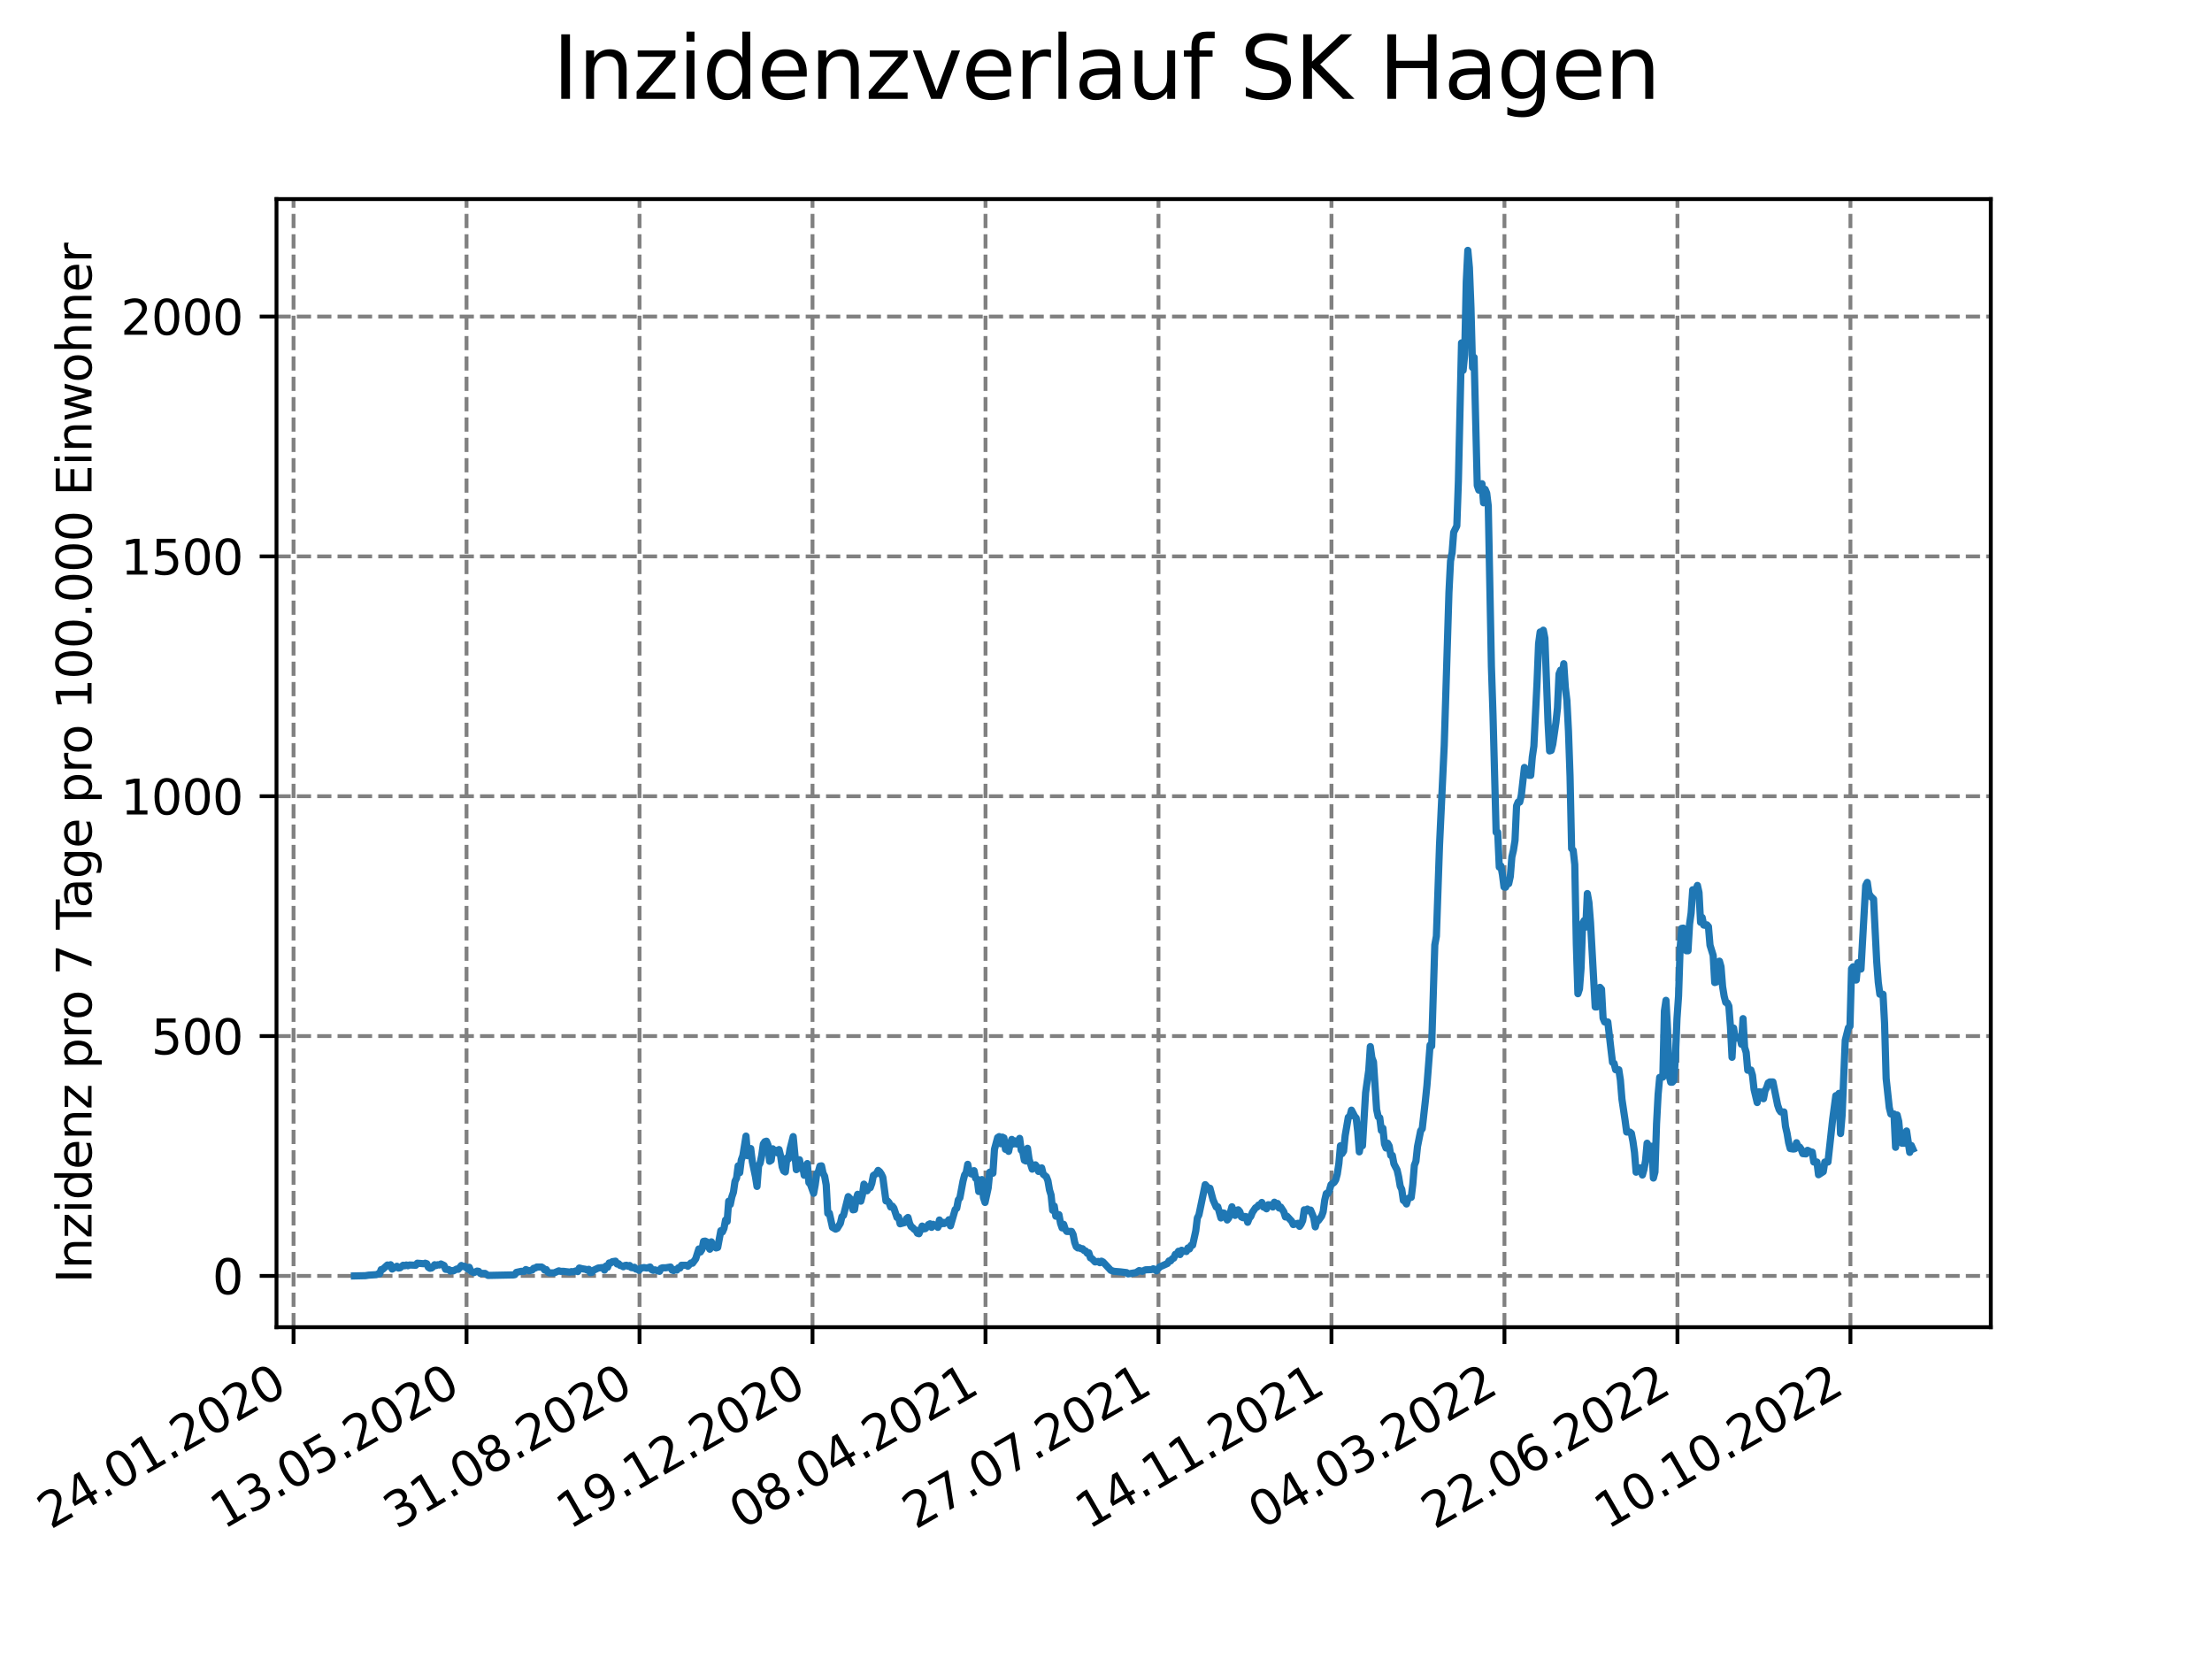 <?xml version="1.0" encoding="utf-8" standalone="no"?>
<!DOCTYPE svg PUBLIC "-//W3C//DTD SVG 1.1//EN"
  "http://www.w3.org/Graphics/SVG/1.1/DTD/svg11.dtd">
<svg xmlns:xlink="http://www.w3.org/1999/xlink" width="460.8pt" height="345.6pt" viewBox="0 0 460.8 345.6" xmlns="http://www.w3.org/2000/svg" version="1.1">
 <defs>
  <style type="text/css">*{stroke-linejoin: round; stroke-linecap: butt}</style>
 </defs>
 <g id="figure_1">
  <g id="patch_1">
   <path d="M 0 345.6 
L 460.8 345.6 
L 460.8 0 
L 0 0 
z
" style="fill: #ffffff"/>
  </g>
  <g id="axes_1">
   <g id="patch_2">
    <path d="M 57.6 276.48 
L 414.72 276.48 
L 414.72 41.472 
L 57.6 41.472 
z
" style="fill: #ffffff"/>
   </g>
   <g id="matplotlib.axis_1">
    <g id="xtick_1">
     <g id="line2d_1">
      <path d="M 61.152 276.48 
L 61.152 41.472 
" clip-path="url(#p3d63999970)" style="fill: none; stroke-dasharray: 2.96,1.28; stroke-dashoffset: 0; stroke: #808080; stroke-width: 0.8"/>
     </g>
     <g id="line2d_2">
      <defs>
       <path id="m6fef1d6a27" d="M 0 0 
L 0 3.5 
" style="stroke: #000000; stroke-width: 0.8"/>
      </defs>
      <g>
       <use xlink:href="#m6fef1d6a27" x="61.152" y="276.48" style="stroke: #000000; stroke-width: 0.8"/>
      </g>
     </g>
     <g id="text_1">
      <!-- 24.01.2020 -->
      <g transform="translate(10.527 318.689) rotate(-30) scale(0.1 -0.1)">
       <defs>
        <path id="DejaVuSans-32" d="M 1228 531 
L 3431 531 
L 3431 0 
L 469 0 
L 469 531 
Q 828 903 1448 1529 
Q 2069 2156 2228 2338 
Q 2531 2678 2651 2914 
Q 2772 3150 2772 3378 
Q 2772 3750 2511 3984 
Q 2250 4219 1831 4219 
Q 1534 4219 1204 4116 
Q 875 4013 500 3803 
L 500 4441 
Q 881 4594 1212 4672 
Q 1544 4750 1819 4750 
Q 2544 4750 2975 4387 
Q 3406 4025 3406 3419 
Q 3406 3131 3298 2873 
Q 3191 2616 2906 2266 
Q 2828 2175 2409 1742 
Q 1991 1309 1228 531 
z
" transform="scale(0.016)"/>
        <path id="DejaVuSans-34" d="M 2419 4116 
L 825 1625 
L 2419 1625 
L 2419 4116 
z
M 2253 4666 
L 3047 4666 
L 3047 1625 
L 3713 1625 
L 3713 1100 
L 3047 1100 
L 3047 0 
L 2419 0 
L 2419 1100 
L 313 1100 
L 313 1709 
L 2253 4666 
z
" transform="scale(0.016)"/>
        <path id="DejaVuSans-2e" d="M 684 794 
L 1344 794 
L 1344 0 
L 684 0 
L 684 794 
z
" transform="scale(0.016)"/>
        <path id="DejaVuSans-30" d="M 2034 4250 
Q 1547 4250 1301 3770 
Q 1056 3291 1056 2328 
Q 1056 1369 1301 889 
Q 1547 409 2034 409 
Q 2525 409 2770 889 
Q 3016 1369 3016 2328 
Q 3016 3291 2770 3770 
Q 2525 4250 2034 4250 
z
M 2034 4750 
Q 2819 4750 3233 4129 
Q 3647 3509 3647 2328 
Q 3647 1150 3233 529 
Q 2819 -91 2034 -91 
Q 1250 -91 836 529 
Q 422 1150 422 2328 
Q 422 3509 836 4129 
Q 1250 4750 2034 4750 
z
" transform="scale(0.016)"/>
        <path id="DejaVuSans-31" d="M 794 531 
L 1825 531 
L 1825 4091 
L 703 3866 
L 703 4441 
L 1819 4666 
L 2450 4666 
L 2450 531 
L 3481 531 
L 3481 0 
L 794 0 
L 794 531 
z
" transform="scale(0.016)"/>
       </defs>
       <use xlink:href="#DejaVuSans-32"/>
       <use xlink:href="#DejaVuSans-34" x="63.623"/>
       <use xlink:href="#DejaVuSans-2e" x="127.246"/>
       <use xlink:href="#DejaVuSans-30" x="159.033"/>
       <use xlink:href="#DejaVuSans-31" x="222.656"/>
       <use xlink:href="#DejaVuSans-2e" x="286.279"/>
       <use xlink:href="#DejaVuSans-32" x="318.066"/>
       <use xlink:href="#DejaVuSans-30" x="381.689"/>
       <use xlink:href="#DejaVuSans-32" x="445.312"/>
       <use xlink:href="#DejaVuSans-30" x="508.936"/>
      </g>
     </g>
    </g>
    <g id="xtick_2">
     <g id="line2d_3">
      <path d="M 97.188 276.48 
L 97.188 41.472 
" clip-path="url(#p3d63999970)" style="fill: none; stroke-dasharray: 2.96,1.28; stroke-dashoffset: 0; stroke: #808080; stroke-width: 0.8"/>
     </g>
     <g id="line2d_4">
      <g>
       <use xlink:href="#m6fef1d6a27" x="97.188" y="276.48" style="stroke: #000000; stroke-width: 0.8"/>
      </g>
     </g>
     <g id="text_2">
      <!-- 13.05.2020 -->
      <g transform="translate(46.563 318.689) rotate(-30) scale(0.1 -0.1)">
       <defs>
        <path id="DejaVuSans-33" d="M 2597 2516 
Q 3050 2419 3304 2112 
Q 3559 1806 3559 1356 
Q 3559 666 3084 287 
Q 2609 -91 1734 -91 
Q 1441 -91 1130 -33 
Q 819 25 488 141 
L 488 750 
Q 750 597 1062 519 
Q 1375 441 1716 441 
Q 2309 441 2620 675 
Q 2931 909 2931 1356 
Q 2931 1769 2642 2001 
Q 2353 2234 1838 2234 
L 1294 2234 
L 1294 2753 
L 1863 2753 
Q 2328 2753 2575 2939 
Q 2822 3125 2822 3475 
Q 2822 3834 2567 4026 
Q 2313 4219 1838 4219 
Q 1578 4219 1281 4162 
Q 984 4106 628 3988 
L 628 4550 
Q 988 4650 1302 4700 
Q 1616 4750 1894 4750 
Q 2613 4750 3031 4423 
Q 3450 4097 3450 3541 
Q 3450 3153 3228 2886 
Q 3006 2619 2597 2516 
z
" transform="scale(0.016)"/>
        <path id="DejaVuSans-35" d="M 691 4666 
L 3169 4666 
L 3169 4134 
L 1269 4134 
L 1269 2991 
Q 1406 3038 1543 3061 
Q 1681 3084 1819 3084 
Q 2600 3084 3056 2656 
Q 3513 2228 3513 1497 
Q 3513 744 3044 326 
Q 2575 -91 1722 -91 
Q 1428 -91 1123 -41 
Q 819 9 494 109 
L 494 744 
Q 775 591 1075 516 
Q 1375 441 1709 441 
Q 2250 441 2565 725 
Q 2881 1009 2881 1497 
Q 2881 1984 2565 2268 
Q 2250 2553 1709 2553 
Q 1456 2553 1204 2497 
Q 953 2441 691 2322 
L 691 4666 
z
" transform="scale(0.016)"/>
       </defs>
       <use xlink:href="#DejaVuSans-31"/>
       <use xlink:href="#DejaVuSans-33" x="63.623"/>
       <use xlink:href="#DejaVuSans-2e" x="127.246"/>
       <use xlink:href="#DejaVuSans-30" x="159.033"/>
       <use xlink:href="#DejaVuSans-35" x="222.656"/>
       <use xlink:href="#DejaVuSans-2e" x="286.279"/>
       <use xlink:href="#DejaVuSans-32" x="318.066"/>
       <use xlink:href="#DejaVuSans-30" x="381.689"/>
       <use xlink:href="#DejaVuSans-32" x="445.312"/>
       <use xlink:href="#DejaVuSans-30" x="508.936"/>
      </g>
     </g>
    </g>
    <g id="xtick_3">
     <g id="line2d_5">
      <path d="M 133.224 276.48 
L 133.224 41.472 
" clip-path="url(#p3d63999970)" style="fill: none; stroke-dasharray: 2.96,1.28; stroke-dashoffset: 0; stroke: #808080; stroke-width: 0.8"/>
     </g>
     <g id="line2d_6">
      <g>
       <use xlink:href="#m6fef1d6a27" x="133.224" y="276.48" style="stroke: #000000; stroke-width: 0.8"/>
      </g>
     </g>
     <g id="text_3">
      <!-- 31.08.2020 -->
      <g transform="translate(82.599 318.689) rotate(-30) scale(0.1 -0.1)">
       <defs>
        <path id="DejaVuSans-38" d="M 2034 2216 
Q 1584 2216 1326 1975 
Q 1069 1734 1069 1313 
Q 1069 891 1326 650 
Q 1584 409 2034 409 
Q 2484 409 2743 651 
Q 3003 894 3003 1313 
Q 3003 1734 2745 1975 
Q 2488 2216 2034 2216 
z
M 1403 2484 
Q 997 2584 770 2862 
Q 544 3141 544 3541 
Q 544 4100 942 4425 
Q 1341 4750 2034 4750 
Q 2731 4750 3128 4425 
Q 3525 4100 3525 3541 
Q 3525 3141 3298 2862 
Q 3072 2584 2669 2484 
Q 3125 2378 3379 2068 
Q 3634 1759 3634 1313 
Q 3634 634 3220 271 
Q 2806 -91 2034 -91 
Q 1263 -91 848 271 
Q 434 634 434 1313 
Q 434 1759 690 2068 
Q 947 2378 1403 2484 
z
M 1172 3481 
Q 1172 3119 1398 2916 
Q 1625 2713 2034 2713 
Q 2441 2713 2670 2916 
Q 2900 3119 2900 3481 
Q 2900 3844 2670 4047 
Q 2441 4250 2034 4250 
Q 1625 4250 1398 4047 
Q 1172 3844 1172 3481 
z
" transform="scale(0.016)"/>
       </defs>
       <use xlink:href="#DejaVuSans-33"/>
       <use xlink:href="#DejaVuSans-31" x="63.623"/>
       <use xlink:href="#DejaVuSans-2e" x="127.246"/>
       <use xlink:href="#DejaVuSans-30" x="159.033"/>
       <use xlink:href="#DejaVuSans-38" x="222.656"/>
       <use xlink:href="#DejaVuSans-2e" x="286.279"/>
       <use xlink:href="#DejaVuSans-32" x="318.066"/>
       <use xlink:href="#DejaVuSans-30" x="381.689"/>
       <use xlink:href="#DejaVuSans-32" x="445.312"/>
       <use xlink:href="#DejaVuSans-30" x="508.936"/>
      </g>
     </g>
    </g>
    <g id="xtick_4">
     <g id="line2d_7">
      <path d="M 169.261 276.48 
L 169.261 41.472 
" clip-path="url(#p3d63999970)" style="fill: none; stroke-dasharray: 2.96,1.28; stroke-dashoffset: 0; stroke: #808080; stroke-width: 0.8"/>
     </g>
     <g id="line2d_8">
      <g>
       <use xlink:href="#m6fef1d6a27" x="169.261" y="276.48" style="stroke: #000000; stroke-width: 0.8"/>
      </g>
     </g>
     <g id="text_4">
      <!-- 19.12.2020 -->
      <g transform="translate(118.636 318.689) rotate(-30) scale(0.1 -0.1)">
       <defs>
        <path id="DejaVuSans-39" d="M 703 97 
L 703 672 
Q 941 559 1184 500 
Q 1428 441 1663 441 
Q 2288 441 2617 861 
Q 2947 1281 2994 2138 
Q 2813 1869 2534 1725 
Q 2256 1581 1919 1581 
Q 1219 1581 811 2004 
Q 403 2428 403 3163 
Q 403 3881 828 4315 
Q 1253 4750 1959 4750 
Q 2769 4750 3195 4129 
Q 3622 3509 3622 2328 
Q 3622 1225 3098 567 
Q 2575 -91 1691 -91 
Q 1453 -91 1209 -44 
Q 966 3 703 97 
z
M 1959 2075 
Q 2384 2075 2632 2365 
Q 2881 2656 2881 3163 
Q 2881 3666 2632 3958 
Q 2384 4250 1959 4250 
Q 1534 4250 1286 3958 
Q 1038 3666 1038 3163 
Q 1038 2656 1286 2365 
Q 1534 2075 1959 2075 
z
" transform="scale(0.016)"/>
       </defs>
       <use xlink:href="#DejaVuSans-31"/>
       <use xlink:href="#DejaVuSans-39" x="63.623"/>
       <use xlink:href="#DejaVuSans-2e" x="127.246"/>
       <use xlink:href="#DejaVuSans-31" x="159.033"/>
       <use xlink:href="#DejaVuSans-32" x="222.656"/>
       <use xlink:href="#DejaVuSans-2e" x="286.279"/>
       <use xlink:href="#DejaVuSans-32" x="318.066"/>
       <use xlink:href="#DejaVuSans-30" x="381.689"/>
       <use xlink:href="#DejaVuSans-32" x="445.312"/>
       <use xlink:href="#DejaVuSans-30" x="508.936"/>
      </g>
     </g>
    </g>
    <g id="xtick_5">
     <g id="line2d_9">
      <path d="M 205.297 276.48 
L 205.297 41.472 
" clip-path="url(#p3d63999970)" style="fill: none; stroke-dasharray: 2.96,1.28; stroke-dashoffset: 0; stroke: #808080; stroke-width: 0.8"/>
     </g>
     <g id="line2d_10">
      <g>
       <use xlink:href="#m6fef1d6a27" x="205.297" y="276.48" style="stroke: #000000; stroke-width: 0.8"/>
      </g>
     </g>
     <g id="text_5">
      <!-- 08.04.2021 -->
      <g transform="translate(154.672 318.689) rotate(-30) scale(0.1 -0.1)">
       <use xlink:href="#DejaVuSans-30"/>
       <use xlink:href="#DejaVuSans-38" x="63.623"/>
       <use xlink:href="#DejaVuSans-2e" x="127.246"/>
       <use xlink:href="#DejaVuSans-30" x="159.033"/>
       <use xlink:href="#DejaVuSans-34" x="222.656"/>
       <use xlink:href="#DejaVuSans-2e" x="286.279"/>
       <use xlink:href="#DejaVuSans-32" x="318.066"/>
       <use xlink:href="#DejaVuSans-30" x="381.689"/>
       <use xlink:href="#DejaVuSans-32" x="445.312"/>
       <use xlink:href="#DejaVuSans-31" x="508.936"/>
      </g>
     </g>
    </g>
    <g id="xtick_6">
     <g id="line2d_11">
      <path d="M 241.333 276.48 
L 241.333 41.472 
" clip-path="url(#p3d63999970)" style="fill: none; stroke-dasharray: 2.96,1.28; stroke-dashoffset: 0; stroke: #808080; stroke-width: 0.8"/>
     </g>
     <g id="line2d_12">
      <g>
       <use xlink:href="#m6fef1d6a27" x="241.333" y="276.48" style="stroke: #000000; stroke-width: 0.8"/>
      </g>
     </g>
     <g id="text_6">
      <!-- 27.07.2021 -->
      <g transform="translate(190.708 318.689) rotate(-30) scale(0.1 -0.1)">
       <defs>
        <path id="DejaVuSans-37" d="M 525 4666 
L 3525 4666 
L 3525 4397 
L 1831 0 
L 1172 0 
L 2766 4134 
L 525 4134 
L 525 4666 
z
" transform="scale(0.016)"/>
       </defs>
       <use xlink:href="#DejaVuSans-32"/>
       <use xlink:href="#DejaVuSans-37" x="63.623"/>
       <use xlink:href="#DejaVuSans-2e" x="127.246"/>
       <use xlink:href="#DejaVuSans-30" x="159.033"/>
       <use xlink:href="#DejaVuSans-37" x="222.656"/>
       <use xlink:href="#DejaVuSans-2e" x="286.279"/>
       <use xlink:href="#DejaVuSans-32" x="318.066"/>
       <use xlink:href="#DejaVuSans-30" x="381.689"/>
       <use xlink:href="#DejaVuSans-32" x="445.312"/>
       <use xlink:href="#DejaVuSans-31" x="508.936"/>
      </g>
     </g>
    </g>
    <g id="xtick_7">
     <g id="line2d_13">
      <path d="M 277.37 276.48 
L 277.37 41.472 
" clip-path="url(#p3d63999970)" style="fill: none; stroke-dasharray: 2.96,1.28; stroke-dashoffset: 0; stroke: #808080; stroke-width: 0.8"/>
     </g>
     <g id="line2d_14">
      <g>
       <use xlink:href="#m6fef1d6a27" x="277.37" y="276.48" style="stroke: #000000; stroke-width: 0.8"/>
      </g>
     </g>
     <g id="text_7">
      <!-- 14.11.2021 -->
      <g transform="translate(226.745 318.689) rotate(-30) scale(0.1 -0.1)">
       <use xlink:href="#DejaVuSans-31"/>
       <use xlink:href="#DejaVuSans-34" x="63.623"/>
       <use xlink:href="#DejaVuSans-2e" x="127.246"/>
       <use xlink:href="#DejaVuSans-31" x="159.033"/>
       <use xlink:href="#DejaVuSans-31" x="222.656"/>
       <use xlink:href="#DejaVuSans-2e" x="286.279"/>
       <use xlink:href="#DejaVuSans-32" x="318.066"/>
       <use xlink:href="#DejaVuSans-30" x="381.689"/>
       <use xlink:href="#DejaVuSans-32" x="445.312"/>
       <use xlink:href="#DejaVuSans-31" x="508.936"/>
      </g>
     </g>
    </g>
    <g id="xtick_8">
     <g id="line2d_15">
      <path d="M 313.406 276.48 
L 313.406 41.472 
" clip-path="url(#p3d63999970)" style="fill: none; stroke-dasharray: 2.96,1.28; stroke-dashoffset: 0; stroke: #808080; stroke-width: 0.8"/>
     </g>
     <g id="line2d_16">
      <g>
       <use xlink:href="#m6fef1d6a27" x="313.406" y="276.48" style="stroke: #000000; stroke-width: 0.8"/>
      </g>
     </g>
     <g id="text_8">
      <!-- 04.03.2022 -->
      <g transform="translate(262.781 318.689) rotate(-30) scale(0.1 -0.1)">
       <use xlink:href="#DejaVuSans-30"/>
       <use xlink:href="#DejaVuSans-34" x="63.623"/>
       <use xlink:href="#DejaVuSans-2e" x="127.246"/>
       <use xlink:href="#DejaVuSans-30" x="159.033"/>
       <use xlink:href="#DejaVuSans-33" x="222.656"/>
       <use xlink:href="#DejaVuSans-2e" x="286.279"/>
       <use xlink:href="#DejaVuSans-32" x="318.066"/>
       <use xlink:href="#DejaVuSans-30" x="381.689"/>
       <use xlink:href="#DejaVuSans-32" x="445.312"/>
       <use xlink:href="#DejaVuSans-32" x="508.936"/>
      </g>
     </g>
    </g>
    <g id="xtick_9">
     <g id="line2d_17">
      <path d="M 349.442 276.48 
L 349.442 41.472 
" clip-path="url(#p3d63999970)" style="fill: none; stroke-dasharray: 2.96,1.28; stroke-dashoffset: 0; stroke: #808080; stroke-width: 0.8"/>
     </g>
     <g id="line2d_18">
      <g>
       <use xlink:href="#m6fef1d6a27" x="349.442" y="276.48" style="stroke: #000000; stroke-width: 0.8"/>
      </g>
     </g>
     <g id="text_9">
      <!-- 22.06.2022 -->
      <g transform="translate(298.817 318.689) rotate(-30) scale(0.1 -0.1)">
       <defs>
        <path id="DejaVuSans-36" d="M 2113 2584 
Q 1688 2584 1439 2293 
Q 1191 2003 1191 1497 
Q 1191 994 1439 701 
Q 1688 409 2113 409 
Q 2538 409 2786 701 
Q 3034 994 3034 1497 
Q 3034 2003 2786 2293 
Q 2538 2584 2113 2584 
z
M 3366 4563 
L 3366 3988 
Q 3128 4100 2886 4159 
Q 2644 4219 2406 4219 
Q 1781 4219 1451 3797 
Q 1122 3375 1075 2522 
Q 1259 2794 1537 2939 
Q 1816 3084 2150 3084 
Q 2853 3084 3261 2657 
Q 3669 2231 3669 1497 
Q 3669 778 3244 343 
Q 2819 -91 2113 -91 
Q 1303 -91 875 529 
Q 447 1150 447 2328 
Q 447 3434 972 4092 
Q 1497 4750 2381 4750 
Q 2619 4750 2861 4703 
Q 3103 4656 3366 4563 
z
" transform="scale(0.016)"/>
       </defs>
       <use xlink:href="#DejaVuSans-32"/>
       <use xlink:href="#DejaVuSans-32" x="63.623"/>
       <use xlink:href="#DejaVuSans-2e" x="127.246"/>
       <use xlink:href="#DejaVuSans-30" x="159.033"/>
       <use xlink:href="#DejaVuSans-36" x="222.656"/>
       <use xlink:href="#DejaVuSans-2e" x="286.279"/>
       <use xlink:href="#DejaVuSans-32" x="318.066"/>
       <use xlink:href="#DejaVuSans-30" x="381.689"/>
       <use xlink:href="#DejaVuSans-32" x="445.312"/>
       <use xlink:href="#DejaVuSans-32" x="508.936"/>
      </g>
     </g>
    </g>
    <g id="xtick_10">
     <g id="line2d_19">
      <path d="M 385.479 276.48 
L 385.479 41.472 
" clip-path="url(#p3d63999970)" style="fill: none; stroke-dasharray: 2.96,1.28; stroke-dashoffset: 0; stroke: #808080; stroke-width: 0.8"/>
     </g>
     <g id="line2d_20">
      <g>
       <use xlink:href="#m6fef1d6a27" x="385.479" y="276.48" style="stroke: #000000; stroke-width: 0.8"/>
      </g>
     </g>
     <g id="text_10">
      <!-- 10.10.2022 -->
      <g transform="translate(334.853 318.689) rotate(-30) scale(0.1 -0.1)">
       <use xlink:href="#DejaVuSans-31"/>
       <use xlink:href="#DejaVuSans-30" x="63.623"/>
       <use xlink:href="#DejaVuSans-2e" x="127.246"/>
       <use xlink:href="#DejaVuSans-31" x="159.033"/>
       <use xlink:href="#DejaVuSans-30" x="222.656"/>
       <use xlink:href="#DejaVuSans-2e" x="286.279"/>
       <use xlink:href="#DejaVuSans-32" x="318.066"/>
       <use xlink:href="#DejaVuSans-30" x="381.689"/>
       <use xlink:href="#DejaVuSans-32" x="445.312"/>
       <use xlink:href="#DejaVuSans-32" x="508.936"/>
      </g>
     </g>
    </g>
   </g>
   <g id="matplotlib.axis_2">
    <g id="ytick_1">
     <g id="line2d_21">
      <path d="M 57.6 265.798 
L 414.72 265.798 
" clip-path="url(#p3d63999970)" style="fill: none; stroke-dasharray: 2.96,1.28; stroke-dashoffset: 0; stroke: #808080; stroke-width: 0.8"/>
     </g>
     <g id="line2d_22">
      <defs>
       <path id="m4c33a0077d" d="M 0 0 
L -3.5 0 
" style="stroke: #000000; stroke-width: 0.8"/>
      </defs>
      <g>
       <use xlink:href="#m4c33a0077d" x="57.6" y="265.798" style="stroke: #000000; stroke-width: 0.8"/>
      </g>
     </g>
     <g id="text_11">
      <!-- 0 -->
      <g transform="translate(44.237 269.597) scale(0.1 -0.1)">
       <use xlink:href="#DejaVuSans-30"/>
      </g>
     </g>
    </g>
    <g id="ytick_2">
     <g id="line2d_23">
      <path d="M 57.6 215.833 
L 414.72 215.833 
" clip-path="url(#p3d63999970)" style="fill: none; stroke-dasharray: 2.96,1.28; stroke-dashoffset: 0; stroke: #808080; stroke-width: 0.8"/>
     </g>
     <g id="line2d_24">
      <g>
       <use xlink:href="#m4c33a0077d" x="57.6" y="215.833" style="stroke: #000000; stroke-width: 0.8"/>
      </g>
     </g>
     <g id="text_12">
      <!-- 500 -->
      <g transform="translate(31.512 219.632) scale(0.1 -0.1)">
       <use xlink:href="#DejaVuSans-35"/>
       <use xlink:href="#DejaVuSans-30" x="63.623"/>
       <use xlink:href="#DejaVuSans-30" x="127.246"/>
      </g>
     </g>
    </g>
    <g id="ytick_3">
     <g id="line2d_25">
      <path d="M 57.6 165.868 
L 414.72 165.868 
" clip-path="url(#p3d63999970)" style="fill: none; stroke-dasharray: 2.96,1.28; stroke-dashoffset: 0; stroke: #808080; stroke-width: 0.8"/>
     </g>
     <g id="line2d_26">
      <g>
       <use xlink:href="#m4c33a0077d" x="57.6" y="165.868" style="stroke: #000000; stroke-width: 0.8"/>
      </g>
     </g>
     <g id="text_13">
      <!-- 1000 -->
      <g transform="translate(25.15 169.668) scale(0.1 -0.1)">
       <use xlink:href="#DejaVuSans-31"/>
       <use xlink:href="#DejaVuSans-30" x="63.623"/>
       <use xlink:href="#DejaVuSans-30" x="127.246"/>
       <use xlink:href="#DejaVuSans-30" x="190.869"/>
      </g>
     </g>
    </g>
    <g id="ytick_4">
     <g id="line2d_27">
      <path d="M 57.6 115.904 
L 414.72 115.904 
" clip-path="url(#p3d63999970)" style="fill: none; stroke-dasharray: 2.96,1.28; stroke-dashoffset: 0; stroke: #808080; stroke-width: 0.8"/>
     </g>
     <g id="line2d_28">
      <g>
       <use xlink:href="#m4c33a0077d" x="57.6" y="115.904" style="stroke: #000000; stroke-width: 0.8"/>
      </g>
     </g>
     <g id="text_14">
      <!-- 1500 -->
      <g transform="translate(25.15 119.703) scale(0.1 -0.1)">
       <use xlink:href="#DejaVuSans-31"/>
       <use xlink:href="#DejaVuSans-35" x="63.623"/>
       <use xlink:href="#DejaVuSans-30" x="127.246"/>
       <use xlink:href="#DejaVuSans-30" x="190.869"/>
      </g>
     </g>
    </g>
    <g id="ytick_5">
     <g id="line2d_29">
      <path d="M 57.6 65.939 
L 414.72 65.939 
" clip-path="url(#p3d63999970)" style="fill: none; stroke-dasharray: 2.96,1.28; stroke-dashoffset: 0; stroke: #808080; stroke-width: 0.8"/>
     </g>
     <g id="line2d_30">
      <g>
       <use xlink:href="#m4c33a0077d" x="57.6" y="65.939" style="stroke: #000000; stroke-width: 0.8"/>
      </g>
     </g>
     <g id="text_15">
      <!-- 2000 -->
      <g transform="translate(25.15 69.738) scale(0.1 -0.1)">
       <use xlink:href="#DejaVuSans-32"/>
       <use xlink:href="#DejaVuSans-30" x="63.623"/>
       <use xlink:href="#DejaVuSans-30" x="127.246"/>
       <use xlink:href="#DejaVuSans-30" x="190.869"/>
      </g>
     </g>
    </g>
    <g id="text_16">
     <!-- Inzidenz pro 7 Tage pro 100.000 Einwohner -->
     <g transform="translate(19.07 267.301) rotate(-90) scale(0.1 -0.1)">
      <defs>
       <path id="DejaVuSans-49" d="M 628 4666 
L 1259 4666 
L 1259 0 
L 628 0 
L 628 4666 
z
" transform="scale(0.016)"/>
       <path id="DejaVuSans-6e" d="M 3513 2113 
L 3513 0 
L 2938 0 
L 2938 2094 
Q 2938 2591 2744 2837 
Q 2550 3084 2163 3084 
Q 1697 3084 1428 2787 
Q 1159 2491 1159 1978 
L 1159 0 
L 581 0 
L 581 3500 
L 1159 3500 
L 1159 2956 
Q 1366 3272 1645 3428 
Q 1925 3584 2291 3584 
Q 2894 3584 3203 3211 
Q 3513 2838 3513 2113 
z
" transform="scale(0.016)"/>
       <path id="DejaVuSans-7a" d="M 353 3500 
L 3084 3500 
L 3084 2975 
L 922 459 
L 3084 459 
L 3084 0 
L 275 0 
L 275 525 
L 2438 3041 
L 353 3041 
L 353 3500 
z
" transform="scale(0.016)"/>
       <path id="DejaVuSans-69" d="M 603 3500 
L 1178 3500 
L 1178 0 
L 603 0 
L 603 3500 
z
M 603 4863 
L 1178 4863 
L 1178 4134 
L 603 4134 
L 603 4863 
z
" transform="scale(0.016)"/>
       <path id="DejaVuSans-64" d="M 2906 2969 
L 2906 4863 
L 3481 4863 
L 3481 0 
L 2906 0 
L 2906 525 
Q 2725 213 2448 61 
Q 2172 -91 1784 -91 
Q 1150 -91 751 415 
Q 353 922 353 1747 
Q 353 2572 751 3078 
Q 1150 3584 1784 3584 
Q 2172 3584 2448 3432 
Q 2725 3281 2906 2969 
z
M 947 1747 
Q 947 1113 1208 752 
Q 1469 391 1925 391 
Q 2381 391 2643 752 
Q 2906 1113 2906 1747 
Q 2906 2381 2643 2742 
Q 2381 3103 1925 3103 
Q 1469 3103 1208 2742 
Q 947 2381 947 1747 
z
" transform="scale(0.016)"/>
       <path id="DejaVuSans-65" d="M 3597 1894 
L 3597 1613 
L 953 1613 
Q 991 1019 1311 708 
Q 1631 397 2203 397 
Q 2534 397 2845 478 
Q 3156 559 3463 722 
L 3463 178 
Q 3153 47 2828 -22 
Q 2503 -91 2169 -91 
Q 1331 -91 842 396 
Q 353 884 353 1716 
Q 353 2575 817 3079 
Q 1281 3584 2069 3584 
Q 2775 3584 3186 3129 
Q 3597 2675 3597 1894 
z
M 3022 2063 
Q 3016 2534 2758 2815 
Q 2500 3097 2075 3097 
Q 1594 3097 1305 2825 
Q 1016 2553 972 2059 
L 3022 2063 
z
" transform="scale(0.016)"/>
       <path id="DejaVuSans-20" transform="scale(0.016)"/>
       <path id="DejaVuSans-70" d="M 1159 525 
L 1159 -1331 
L 581 -1331 
L 581 3500 
L 1159 3500 
L 1159 2969 
Q 1341 3281 1617 3432 
Q 1894 3584 2278 3584 
Q 2916 3584 3314 3078 
Q 3713 2572 3713 1747 
Q 3713 922 3314 415 
Q 2916 -91 2278 -91 
Q 1894 -91 1617 61 
Q 1341 213 1159 525 
z
M 3116 1747 
Q 3116 2381 2855 2742 
Q 2594 3103 2138 3103 
Q 1681 3103 1420 2742 
Q 1159 2381 1159 1747 
Q 1159 1113 1420 752 
Q 1681 391 2138 391 
Q 2594 391 2855 752 
Q 3116 1113 3116 1747 
z
" transform="scale(0.016)"/>
       <path id="DejaVuSans-72" d="M 2631 2963 
Q 2534 3019 2420 3045 
Q 2306 3072 2169 3072 
Q 1681 3072 1420 2755 
Q 1159 2438 1159 1844 
L 1159 0 
L 581 0 
L 581 3500 
L 1159 3500 
L 1159 2956 
Q 1341 3275 1631 3429 
Q 1922 3584 2338 3584 
Q 2397 3584 2469 3576 
Q 2541 3569 2628 3553 
L 2631 2963 
z
" transform="scale(0.016)"/>
       <path id="DejaVuSans-6f" d="M 1959 3097 
Q 1497 3097 1228 2736 
Q 959 2375 959 1747 
Q 959 1119 1226 758 
Q 1494 397 1959 397 
Q 2419 397 2687 759 
Q 2956 1122 2956 1747 
Q 2956 2369 2687 2733 
Q 2419 3097 1959 3097 
z
M 1959 3584 
Q 2709 3584 3137 3096 
Q 3566 2609 3566 1747 
Q 3566 888 3137 398 
Q 2709 -91 1959 -91 
Q 1206 -91 779 398 
Q 353 888 353 1747 
Q 353 2609 779 3096 
Q 1206 3584 1959 3584 
z
" transform="scale(0.016)"/>
       <path id="DejaVuSans-54" d="M -19 4666 
L 3928 4666 
L 3928 4134 
L 2272 4134 
L 2272 0 
L 1638 0 
L 1638 4134 
L -19 4134 
L -19 4666 
z
" transform="scale(0.016)"/>
       <path id="DejaVuSans-61" d="M 2194 1759 
Q 1497 1759 1228 1600 
Q 959 1441 959 1056 
Q 959 750 1161 570 
Q 1363 391 1709 391 
Q 2188 391 2477 730 
Q 2766 1069 2766 1631 
L 2766 1759 
L 2194 1759 
z
M 3341 1997 
L 3341 0 
L 2766 0 
L 2766 531 
Q 2569 213 2275 61 
Q 1981 -91 1556 -91 
Q 1019 -91 701 211 
Q 384 513 384 1019 
Q 384 1609 779 1909 
Q 1175 2209 1959 2209 
L 2766 2209 
L 2766 2266 
Q 2766 2663 2505 2880 
Q 2244 3097 1772 3097 
Q 1472 3097 1187 3025 
Q 903 2953 641 2809 
L 641 3341 
Q 956 3463 1253 3523 
Q 1550 3584 1831 3584 
Q 2591 3584 2966 3190 
Q 3341 2797 3341 1997 
z
" transform="scale(0.016)"/>
       <path id="DejaVuSans-67" d="M 2906 1791 
Q 2906 2416 2648 2759 
Q 2391 3103 1925 3103 
Q 1463 3103 1205 2759 
Q 947 2416 947 1791 
Q 947 1169 1205 825 
Q 1463 481 1925 481 
Q 2391 481 2648 825 
Q 2906 1169 2906 1791 
z
M 3481 434 
Q 3481 -459 3084 -895 
Q 2688 -1331 1869 -1331 
Q 1566 -1331 1297 -1286 
Q 1028 -1241 775 -1147 
L 775 -588 
Q 1028 -725 1275 -790 
Q 1522 -856 1778 -856 
Q 2344 -856 2625 -561 
Q 2906 -266 2906 331 
L 2906 616 
Q 2728 306 2450 153 
Q 2172 0 1784 0 
Q 1141 0 747 490 
Q 353 981 353 1791 
Q 353 2603 747 3093 
Q 1141 3584 1784 3584 
Q 2172 3584 2450 3431 
Q 2728 3278 2906 2969 
L 2906 3500 
L 3481 3500 
L 3481 434 
z
" transform="scale(0.016)"/>
       <path id="DejaVuSans-45" d="M 628 4666 
L 3578 4666 
L 3578 4134 
L 1259 4134 
L 1259 2753 
L 3481 2753 
L 3481 2222 
L 1259 2222 
L 1259 531 
L 3634 531 
L 3634 0 
L 628 0 
L 628 4666 
z
" transform="scale(0.016)"/>
       <path id="DejaVuSans-77" d="M 269 3500 
L 844 3500 
L 1563 769 
L 2278 3500 
L 2956 3500 
L 3675 769 
L 4391 3500 
L 4966 3500 
L 4050 0 
L 3372 0 
L 2619 2869 
L 1863 0 
L 1184 0 
L 269 3500 
z
" transform="scale(0.016)"/>
       <path id="DejaVuSans-68" d="M 3513 2113 
L 3513 0 
L 2938 0 
L 2938 2094 
Q 2938 2591 2744 2837 
Q 2550 3084 2163 3084 
Q 1697 3084 1428 2787 
Q 1159 2491 1159 1978 
L 1159 0 
L 581 0 
L 581 4863 
L 1159 4863 
L 1159 2956 
Q 1366 3272 1645 3428 
Q 1925 3584 2291 3584 
Q 2894 3584 3203 3211 
Q 3513 2838 3513 2113 
z
" transform="scale(0.016)"/>
      </defs>
      <use xlink:href="#DejaVuSans-49"/>
      <use xlink:href="#DejaVuSans-6e" x="29.492"/>
      <use xlink:href="#DejaVuSans-7a" x="92.871"/>
      <use xlink:href="#DejaVuSans-69" x="145.361"/>
      <use xlink:href="#DejaVuSans-64" x="173.145"/>
      <use xlink:href="#DejaVuSans-65" x="236.621"/>
      <use xlink:href="#DejaVuSans-6e" x="298.145"/>
      <use xlink:href="#DejaVuSans-7a" x="361.523"/>
      <use xlink:href="#DejaVuSans-20" x="414.014"/>
      <use xlink:href="#DejaVuSans-70" x="445.801"/>
      <use xlink:href="#DejaVuSans-72" x="509.277"/>
      <use xlink:href="#DejaVuSans-6f" x="548.141"/>
      <use xlink:href="#DejaVuSans-20" x="609.322"/>
      <use xlink:href="#DejaVuSans-37" x="641.109"/>
      <use xlink:href="#DejaVuSans-20" x="704.732"/>
      <use xlink:href="#DejaVuSans-54" x="736.52"/>
      <use xlink:href="#DejaVuSans-61" x="781.104"/>
      <use xlink:href="#DejaVuSans-67" x="842.383"/>
      <use xlink:href="#DejaVuSans-65" x="905.859"/>
      <use xlink:href="#DejaVuSans-20" x="967.383"/>
      <use xlink:href="#DejaVuSans-70" x="999.17"/>
      <use xlink:href="#DejaVuSans-72" x="1062.646"/>
      <use xlink:href="#DejaVuSans-6f" x="1101.51"/>
      <use xlink:href="#DejaVuSans-20" x="1162.691"/>
      <use xlink:href="#DejaVuSans-31" x="1194.479"/>
      <use xlink:href="#DejaVuSans-30" x="1258.102"/>
      <use xlink:href="#DejaVuSans-30" x="1321.725"/>
      <use xlink:href="#DejaVuSans-2e" x="1385.348"/>
      <use xlink:href="#DejaVuSans-30" x="1417.135"/>
      <use xlink:href="#DejaVuSans-30" x="1480.758"/>
      <use xlink:href="#DejaVuSans-30" x="1544.381"/>
      <use xlink:href="#DejaVuSans-20" x="1608.004"/>
      <use xlink:href="#DejaVuSans-45" x="1639.791"/>
      <use xlink:href="#DejaVuSans-69" x="1702.975"/>
      <use xlink:href="#DejaVuSans-6e" x="1730.758"/>
      <use xlink:href="#DejaVuSans-77" x="1794.137"/>
      <use xlink:href="#DejaVuSans-6f" x="1875.924"/>
      <use xlink:href="#DejaVuSans-68" x="1937.105"/>
      <use xlink:href="#DejaVuSans-6e" x="2000.484"/>
      <use xlink:href="#DejaVuSans-65" x="2063.863"/>
      <use xlink:href="#DejaVuSans-72" x="2125.387"/>
     </g>
    </g>
   </g>
   <g id="line2d_31">
    <path d="M 73.833 265.798 
L 76.126 265.745 
L 76.781 265.639 
L 78.419 265.533 
L 78.747 265.374 
L 79.074 265.374 
L 79.402 264.474 
L 79.73 264.421 
L 80.712 263.521 
L 81.04 263.732 
L 81.368 263.468 
L 81.695 264.368 
L 82.678 263.785 
L 83.006 264.156 
L 83.333 264.103 
L 83.988 263.573 
L 84.316 263.679 
L 84.644 263.521 
L 84.971 263.679 
L 85.299 263.521 
L 86.609 263.573 
L 86.937 263.15 
L 88.247 263.256 
L 88.575 263.15 
L 88.902 263.256 
L 89.23 263.997 
L 89.558 264.209 
L 89.885 264.156 
L 90.213 263.891 
L 90.54 263.468 
L 90.868 263.626 
L 91.196 263.468 
L 91.523 263.521 
L 91.851 263.309 
L 92.506 263.626 
L 92.834 264.421 
L 93.489 264.474 
L 93.817 264.792 
L 94.144 264.686 
L 94.472 264.739 
L 95.127 264.368 
L 95.455 264.421 
L 96.11 263.626 
L 96.437 263.838 
L 96.765 263.785 
L 97.093 263.997 
L 97.42 264.368 
L 97.748 263.997 
L 98.075 264.792 
L 98.731 265.109 
L 99.386 264.792 
L 99.713 264.845 
L 100.041 265.268 
L 100.696 265.268 
L 101.024 265.268 
L 101.679 265.692 
L 106.921 265.586 
L 107.248 265.533 
L 107.576 265.056 
L 108.559 264.845 
L 109.214 264.845 
L 109.541 264.474 
L 110.197 264.739 
L 110.852 264.58 
L 111.179 264.209 
L 111.507 264.156 
L 111.835 263.944 
L 112.817 263.944 
L 113.145 264.156 
L 113.473 264.58 
L 113.8 264.474 
L 114.128 265.003 
L 114.455 265.162 
L 115.438 265.162 
L 116.421 264.739 
L 116.749 264.845 
L 117.404 264.845 
L 118.714 265.003 
L 119.042 264.897 
L 119.37 264.95 
L 120.025 264.739 
L 120.352 264.897 
L 120.68 264.156 
L 121.335 264.315 
L 121.99 264.421 
L 122.318 264.58 
L 122.646 264.421 
L 122.973 265.109 
L 123.301 265.056 
L 123.628 264.633 
L 124.611 264.156 
L 125.594 264.05 
L 125.922 264.58 
L 126.249 263.732 
L 126.577 263.997 
L 126.904 263.097 
L 127.232 263.097 
L 127.56 262.832 
L 128.215 262.726 
L 128.542 263.309 
L 128.87 263.256 
L 129.198 263.626 
L 129.525 263.679 
L 129.853 263.891 
L 130.18 263.626 
L 130.508 263.573 
L 130.836 263.785 
L 131.163 263.626 
L 131.491 264.05 
L 131.818 264.103 
L 132.146 263.997 
L 132.474 264.368 
L 132.801 264.421 
L 133.129 264.633 
L 133.456 264.209 
L 134.112 264.05 
L 134.767 264.156 
L 135.422 263.944 
L 135.75 264.474 
L 136.077 264.633 
L 136.405 264.527 
L 137.388 264.845 
L 137.715 264.209 
L 138.043 264.103 
L 138.698 264.103 
L 139.681 263.944 
L 140.009 264.58 
L 140.336 264.686 
L 140.664 264.474 
L 140.991 264.58 
L 141.319 264.103 
L 141.647 264.156 
L 141.974 263.573 
L 142.629 263.573 
L 142.957 263.573 
L 143.285 263.785 
L 143.94 263.097 
L 144.267 263.15 
L 144.923 262.249 
L 145.578 260.184 
L 145.905 260.82 
L 146.233 260.29 
L 146.561 258.595 
L 146.888 258.542 
L 147.216 258.701 
L 147.543 259.654 
L 147.871 260.237 
L 148.199 258.701 
L 148.526 259.548 
L 149.181 259.972 
L 149.509 259.866 
L 150.164 256.371 
L 150.492 256.636 
L 150.819 255.894 
L 151.147 254.146 
L 151.475 254.464 
L 151.802 250.227 
L 152.13 250.916 
L 152.457 249.327 
L 152.785 248.374 
L 153.113 246.096 
L 153.44 245.408 
L 153.768 242.866 
L 154.095 244.296 
L 154.423 241.648 
L 154.751 240.747 
L 155.406 236.669 
L 155.733 240.747 
L 156.061 240.43 
L 156.389 239.264 
L 156.716 241.965 
L 157.371 245.09 
L 157.699 247.156 
L 158.027 242.866 
L 158.354 242.283 
L 158.682 240.694 
L 159.01 238.311 
L 159.337 237.835 
L 159.665 237.729 
L 159.992 238.523 
L 160.32 241.913 
L 160.648 241.701 
L 160.975 239.317 
L 161.303 239.741 
L 161.63 239.635 
L 161.958 240.165 
L 162.286 239.476 
L 162.613 240.8 
L 162.941 243.078 
L 163.268 243.925 
L 163.596 244.137 
L 163.924 241.224 
L 164.251 241.436 
L 164.579 239.37 
L 165.234 236.775 
L 165.889 243.66 
L 166.217 242.813 
L 166.544 241.595 
L 166.872 243.448 
L 167.2 242.866 
L 167.527 244.825 
L 167.855 244.19 
L 168.182 242.389 
L 168.51 246.361 
L 168.838 246.732 
L 169.493 248.586 
L 169.82 246.838 
L 170.148 244.455 
L 170.476 244.137 
L 170.803 242.919 
L 171.131 242.866 
L 171.458 244.402 
L 171.786 245.037 
L 172.114 246.838 
L 172.441 252.769 
L 172.769 252.717 
L 173.424 255.682 
L 174.079 256.053 
L 174.407 255.894 
L 175.062 254.835 
L 175.39 253.458 
L 175.717 253.193 
L 176.7 249.274 
L 177.355 249.963 
L 177.683 252.028 
L 178.01 251.975 
L 178.338 249.857 
L 178.666 248.797 
L 178.993 250.016 
L 179.321 250.227 
L 179.648 248.956 
L 179.976 246.679 
L 180.304 247.156 
L 180.631 248.056 
L 180.959 247.473 
L 181.287 247.42 
L 181.614 246.52 
L 181.942 244.878 
L 182.597 244.455 
L 182.925 243.819 
L 183.252 244.084 
L 183.58 244.561 
L 183.907 245.249 
L 184.563 250.174 
L 184.89 250.174 
L 185.218 250.545 
L 185.545 251.445 
L 185.873 251.234 
L 186.201 251.657 
L 186.856 253.617 
L 187.183 253.511 
L 187.511 254.941 
L 188.494 254.676 
L 188.821 253.882 
L 189.149 253.617 
L 189.477 254.835 
L 189.804 255.523 
L 190.132 255.735 
L 190.459 256.106 
L 190.787 256.265 
L 191.115 256.9 
L 191.442 257.006 
L 192.097 255.418 
L 192.425 256 
L 192.753 255.947 
L 193.08 255.629 
L 193.408 255.1 
L 193.735 254.941 
L 194.063 255.682 
L 194.391 255.047 
L 194.718 255.312 
L 195.046 255.259 
L 195.373 255.682 
L 195.701 254.146 
L 196.029 254.994 
L 196.356 254.623 
L 196.684 254.888 
L 197.011 254.623 
L 197.339 254.623 
L 197.667 254.093 
L 197.994 255.365 
L 198.977 251.975 
L 199.305 251.71 
L 199.632 249.963 
L 199.96 249.539 
L 200.615 246.043 
L 200.943 244.772 
L 201.27 244.296 
L 201.598 242.548 
L 201.925 244.19 
L 202.253 244.508 
L 202.581 244.614 
L 202.908 243.872 
L 203.236 245.461 
L 203.564 245.62 
L 203.891 248.215 
L 204.219 246.573 
L 204.546 245.726 
L 204.874 249.486 
L 205.202 250.492 
L 205.857 247.473 
L 206.184 244.19 
L 206.512 244.084 
L 206.84 244.402 
L 207.167 239.423 
L 207.822 236.987 
L 208.15 236.775 
L 208.478 238.258 
L 208.805 236.881 
L 209.133 237.04 
L 209.46 239.423 
L 209.788 238.947 
L 210.116 239.847 
L 210.443 238.205 
L 210.771 237.358 
L 211.098 238.311 
L 211.426 237.676 
L 211.754 238.311 
L 212.081 237.888 
L 212.409 237.146 
L 212.736 239.582 
L 213.064 239.953 
L 213.392 241.701 
L 213.719 241.86 
L 214.047 239.212 
L 214.374 241.489 
L 215.03 243.554 
L 215.357 242.972 
L 215.685 242.654 
L 216.012 243.078 
L 216.34 244.031 
L 216.668 243.395 
L 216.995 243.29 
L 217.323 244.614 
L 217.978 245.143 
L 218.306 245.99 
L 218.633 247.897 
L 218.961 248.956 
L 219.288 252.134 
L 219.616 251.234 
L 219.944 253.352 
L 220.599 253.034 
L 220.926 254.835 
L 221.254 255.788 
L 221.582 255.047 
L 221.909 256.053 
L 222.237 256.53 
L 223.22 256.53 
L 223.547 257.165 
L 223.875 258.807 
L 224.202 259.707 
L 224.53 259.972 
L 224.858 259.919 
L 225.185 260.131 
L 225.513 260.131 
L 225.841 260.502 
L 226.168 260.608 
L 226.496 261.084 
L 226.823 260.978 
L 227.151 262.038 
L 227.479 262.196 
L 228.134 262.885 
L 228.789 262.779 
L 229.117 263.044 
L 229.444 262.726 
L 229.772 262.885 
L 231.41 264.633 
L 232.065 264.845 
L 233.375 264.95 
L 234.686 265.109 
L 235.013 265.374 
L 236.651 265.109 
L 237.307 264.686 
L 237.962 264.845 
L 238.617 264.527 
L 239.927 264.474 
L 240.255 264.315 
L 240.91 264.739 
L 241.565 263.944 
L 243.203 263.203 
L 243.531 262.673 
L 243.859 262.673 
L 244.186 262.249 
L 244.514 262.091 
L 244.841 261.296 
L 245.169 261.296 
L 245.497 260.661 
L 245.824 261.349 
L 246.152 260.449 
L 246.479 260.714 
L 246.807 260.608 
L 247.135 260.714 
L 247.462 259.972 
L 247.79 260.184 
L 248.118 259.443 
L 248.445 259.39 
L 249.1 256.424 
L 249.428 253.723 
L 249.756 253.087 
L 251.066 246.785 
L 251.394 247.156 
L 251.721 247.791 
L 252.049 247.526 
L 252.704 249.963 
L 253.359 251.445 
L 253.687 251.392 
L 254.342 253.723 
L 254.67 252.664 
L 254.997 252.717 
L 255.652 254.146 
L 255.98 253.723 
L 256.635 251.392 
L 256.963 252.928 
L 257.29 253.193 
L 257.618 252.134 
L 257.946 252.028 
L 258.273 252.399 
L 258.601 253.511 
L 258.928 253.67 
L 259.256 253.405 
L 259.584 253.458 
L 259.911 254.623 
L 260.239 253.776 
L 260.566 253.405 
L 260.894 252.558 
L 261.549 251.604 
L 261.877 251.445 
L 262.204 251.022 
L 262.532 251.075 
L 262.86 250.492 
L 263.187 251.445 
L 263.515 251.551 
L 263.842 251.816 
L 264.17 250.969 
L 264.825 251.022 
L 265.153 251.445 
L 265.48 250.439 
L 265.808 251.075 
L 266.136 250.704 
L 266.463 251.657 
L 266.791 251.445 
L 267.446 252.452 
L 267.774 253.511 
L 268.101 253.352 
L 269.084 254.411 
L 269.412 255.1 
L 270.395 254.835 
L 270.722 255.47 
L 271.05 254.994 
L 271.377 254.252 
L 271.705 252.028 
L 272.033 252.293 
L 272.36 251.869 
L 272.688 252.24 
L 273.015 252.081 
L 273.671 253.67 
L 273.998 255.576 
L 274.326 254.358 
L 274.653 254.252 
L 275.309 253.352 
L 275.636 252.452 
L 275.964 250.016 
L 276.291 248.639 
L 276.619 248.639 
L 276.947 247.95 
L 277.274 246.785 
L 277.929 246.308 
L 278.257 245.779 
L 278.585 244.561 
L 278.912 242.389 
L 279.24 238.682 
L 279.567 240.324 
L 279.895 239.794 
L 280.223 236.563 
L 280.878 232.75 
L 281.205 232.538 
L 281.533 231.267 
L 282.188 232.538 
L 282.516 232.909 
L 282.843 235.769 
L 283.171 239.953 
L 283.499 238.099 
L 283.826 238.682 
L 284.481 227.613 
L 285.137 222.953 
L 285.464 218.027 
L 285.792 220.358 
L 286.119 221.205 
L 286.775 231.109 
L 287.102 232.644 
L 287.43 232.856 
L 287.757 235.504 
L 288.085 235.028 
L 288.413 238.311 
L 288.74 239.159 
L 289.068 238.152 
L 289.395 238.735 
L 289.723 240.694 
L 290.051 240.694 
L 290.378 242.442 
L 291.033 243.713 
L 291.361 245.143 
L 291.689 247.103 
L 292.016 247.791 
L 292.344 250.068 
L 292.672 250.28 
L 292.999 250.81 
L 293.327 249.698 
L 293.654 249.486 
L 293.982 249.433 
L 294.31 246.732 
L 294.637 242.76 
L 294.965 241.913 
L 295.292 238.841 
L 295.948 235.557 
L 296.275 235.134 
L 296.93 229.308 
L 297.258 226.13 
L 297.913 217.709 
L 298.241 217.921 
L 298.896 196.843 
L 299.224 195.042 
L 299.879 176.082 
L 300.862 155.216 
L 301.844 123.386 
L 302.172 116.872 
L 302.5 115.125 
L 302.827 110.888 
L 303.482 109.564 
L 303.81 100.243 
L 304.465 71.432 
L 304.793 77.152 
L 305.12 73.921 
L 305.448 58.721 
L 305.776 52.154 
L 306.103 55.756 
L 306.431 64.123 
L 306.758 76.569 
L 307.086 74.451 
L 307.741 101.143 
L 308.069 102.096 
L 308.396 100.878 
L 308.724 100.772 
L 309.052 104.744 
L 309.379 101.937 
L 309.707 102.732 
L 310.034 105.433 
L 310.69 138.851 
L 311.017 148.808 
L 311.672 173.381 
L 312 173.381 
L 312.328 180.637 
L 312.655 180.372 
L 312.983 182.173 
L 313.31 184.768 
L 313.638 184.821 
L 313.966 184.079 
L 314.293 184.079 
L 314.621 182.596 
L 314.949 178.519 
L 315.276 177.142 
L 315.604 175.076 
L 315.931 167.873 
L 316.259 167.079 
L 316.587 167.079 
L 316.914 165.702 
L 317.569 159.876 
L 317.897 160.3 
L 318.225 160.353 
L 318.552 161.518 
L 318.88 161.518 
L 319.207 157.705 
L 319.535 155.428 
L 320.19 142.24 
L 320.518 134.084 
L 320.845 131.648 
L 321.173 131.648 
L 321.501 131.278 
L 321.828 132.972 
L 322.483 150.502 
L 322.811 156.434 
L 323.139 156.328 
L 323.466 155.057 
L 324.121 150.555 
L 324.449 147.484 
L 324.777 140.387 
L 325.104 139.592 
L 325.432 141.34 
L 325.759 138.268 
L 326.087 143.194 
L 326.415 145.948 
L 326.742 152.303 
L 327.07 161.73 
L 327.397 176.771 
L 327.725 177.142 
L 328.053 180.107 
L 328.38 196.684 
L 328.708 207.011 
L 329.035 206.005 
L 329.363 201.715 
L 329.691 192.341 
L 330.018 191.759 
L 330.346 193.136 
L 330.673 186.145 
L 331.001 187.998 
L 331.329 192.129 
L 332.311 209.765 
L 332.639 209.765 
L 332.967 208.494 
L 333.294 205.687 
L 333.622 206.058 
L 333.949 212.096 
L 334.277 212.89 
L 334.932 212.89 
L 335.588 218.557 
L 335.915 221.311 
L 336.243 221.523 
L 336.57 222.847 
L 337.226 222.847 
L 337.553 224.965 
L 337.881 228.99 
L 338.536 233.386 
L 338.864 235.822 
L 339.519 235.822 
L 339.846 236.087 
L 340.174 237.782 
L 340.502 240.112 
L 340.829 244.19 
L 341.157 243.29 
L 341.812 243.29 
L 342.14 244.772 
L 342.467 243.607 
L 342.795 241.807 
L 343.122 238.152 
L 343.45 238.788 
L 344.105 238.788 
L 344.433 245.408 
L 344.76 244.137 
L 345.088 234.127 
L 345.416 227.984 
L 345.743 224.435 
L 346.398 224.383 
L 346.726 210.613 
L 347.054 208.388 
L 347.381 214.373 
L 347.709 224.012 
L 348.036 225.442 
L 348.364 225.442 
L 348.692 225.071 
L 349.019 220.305 
L 349.347 212.202 
L 349.674 207.488 
L 350.002 197.478 
L 350.33 193.4 
L 350.657 193.348 
L 350.985 193.665 
L 351.312 198.061 
L 351.64 198.061 
L 351.968 192.5 
L 352.295 190.17 
L 352.623 185.35 
L 353.278 185.403 
L 353.606 184.45 
L 353.933 185.933 
L 354.261 192.129 
L 354.588 191.123 
L 354.916 192.712 
L 355.244 192.765 
L 355.571 192.659 
L 355.899 193.03 
L 356.226 196.896 
L 356.882 199.014 
L 357.209 204.681 
L 357.537 204.575 
L 357.865 204.046 
L 358.192 200.232 
L 358.52 201.398 
L 358.847 205.528 
L 359.175 207.541 
L 359.503 208.812 
L 359.83 208.918 
L 360.158 209.606 
L 360.485 213.896 
L 360.813 220.252 
L 361.141 214.161 
L 361.468 216.332 
L 361.796 216.068 
L 362.451 216.068 
L 362.779 217.551 
L 363.106 212.202 
L 363.434 218.186 
L 363.761 219.245 
L 364.089 222.953 
L 364.744 222.9 
L 365.072 224.012 
L 365.399 226.925 
L 366.055 229.679 
L 366.382 227.454 
L 367.037 227.507 
L 367.365 228.884 
L 367.693 227.189 
L 368.02 226.607 
L 368.348 225.601 
L 368.675 225.389 
L 369.331 225.389 
L 370.313 230.208 
L 370.641 231.161 
L 370.969 231.638 
L 371.624 231.638 
L 371.951 234.657 
L 372.279 236.087 
L 372.607 238.046 
L 372.934 239.264 
L 373.589 239.37 
L 373.917 239.317 
L 374.245 238.046 
L 374.572 238.894 
L 374.9 238.947 
L 375.227 239.423 
L 375.555 240.324 
L 376.21 240.377 
L 376.538 239.635 
L 377.193 239.953 
L 377.521 240.006 
L 377.848 242.071 
L 378.503 242.071 
L 378.831 244.719 
L 379.814 244.084 
L 380.142 242.071 
L 380.797 242.071 
L 381.78 233.121 
L 382.435 228.249 
L 382.762 228.249 
L 383.09 227.772 
L 383.418 236.14 
L 383.745 232.327 
L 384.4 216.703 
L 385.056 214.108 
L 385.383 213.79 
L 385.711 201.821 
L 386.038 201.398 
L 386.366 204.152 
L 386.694 204.152 
L 387.021 200.55 
L 387.676 201.874 
L 388.659 184.45 
L 388.987 183.815 
L 389.314 186.092 
L 389.642 186.674 
L 390.297 187.31 
L 390.952 200.285 
L 391.28 204.628 
L 391.608 207.117 
L 392.263 207.117 
L 392.59 213.155 
L 392.918 224.647 
L 393.573 230.738 
L 393.901 232.062 
L 394.556 232.062 
L 394.884 239 
L 395.211 232.274 
L 395.539 233.598 
L 395.866 237.04 
L 396.194 238.152 
L 396.849 238.152 
L 397.177 235.61 
L 397.832 240.059 
L 398.16 238.629 
L 398.487 239.37 
L 398.487 239.37 
" clip-path="url(#p3d63999970)" style="fill: none; stroke: #1f77b4; stroke-width: 1.5; stroke-linecap: square"/>
   </g>
   <g id="patch_3">
    <path d="M 57.6 276.48 
L 57.6 41.472 
" style="fill: none; stroke: #000000; stroke-width: 0.8; stroke-linejoin: miter; stroke-linecap: square"/>
   </g>
   <g id="patch_4">
    <path d="M 414.72 276.48 
L 414.72 41.472 
" style="fill: none; stroke: #000000; stroke-width: 0.8; stroke-linejoin: miter; stroke-linecap: square"/>
   </g>
   <g id="patch_5">
    <path d="M 57.6 276.48 
L 414.72 276.48 
" style="fill: none; stroke: #000000; stroke-width: 0.8; stroke-linejoin: miter; stroke-linecap: square"/>
   </g>
   <g id="patch_6">
    <path d="M 57.6 41.472 
L 414.72 41.472 
" style="fill: none; stroke: #000000; stroke-width: 0.8; stroke-linejoin: miter; stroke-linecap: square"/>
   </g>
  </g>
  <g id="text_17">
   <!-- Inzidenzverlauf SK Hagen -->
   <g transform="translate(115.111 20.589) scale(0.18 -0.18)">
    <defs>
     <path id="DejaVuSans-76" d="M 191 3500 
L 800 3500 
L 1894 563 
L 2988 3500 
L 3597 3500 
L 2284 0 
L 1503 0 
L 191 3500 
z
" transform="scale(0.016)"/>
     <path id="DejaVuSans-6c" d="M 603 4863 
L 1178 4863 
L 1178 0 
L 603 0 
L 603 4863 
z
" transform="scale(0.016)"/>
     <path id="DejaVuSans-75" d="M 544 1381 
L 544 3500 
L 1119 3500 
L 1119 1403 
Q 1119 906 1312 657 
Q 1506 409 1894 409 
Q 2359 409 2629 706 
Q 2900 1003 2900 1516 
L 2900 3500 
L 3475 3500 
L 3475 0 
L 2900 0 
L 2900 538 
Q 2691 219 2414 64 
Q 2138 -91 1772 -91 
Q 1169 -91 856 284 
Q 544 659 544 1381 
z
M 1991 3584 
L 1991 3584 
z
" transform="scale(0.016)"/>
     <path id="DejaVuSans-66" d="M 2375 4863 
L 2375 4384 
L 1825 4384 
Q 1516 4384 1395 4259 
Q 1275 4134 1275 3809 
L 1275 3500 
L 2222 3500 
L 2222 3053 
L 1275 3053 
L 1275 0 
L 697 0 
L 697 3053 
L 147 3053 
L 147 3500 
L 697 3500 
L 697 3744 
Q 697 4328 969 4595 
Q 1241 4863 1831 4863 
L 2375 4863 
z
" transform="scale(0.016)"/>
     <path id="DejaVuSans-53" d="M 3425 4513 
L 3425 3897 
Q 3066 4069 2747 4153 
Q 2428 4238 2131 4238 
Q 1616 4238 1336 4038 
Q 1056 3838 1056 3469 
Q 1056 3159 1242 3001 
Q 1428 2844 1947 2747 
L 2328 2669 
Q 3034 2534 3370 2195 
Q 3706 1856 3706 1288 
Q 3706 609 3251 259 
Q 2797 -91 1919 -91 
Q 1588 -91 1214 -16 
Q 841 59 441 206 
L 441 856 
Q 825 641 1194 531 
Q 1563 422 1919 422 
Q 2459 422 2753 634 
Q 3047 847 3047 1241 
Q 3047 1584 2836 1778 
Q 2625 1972 2144 2069 
L 1759 2144 
Q 1053 2284 737 2584 
Q 422 2884 422 3419 
Q 422 4038 858 4394 
Q 1294 4750 2059 4750 
Q 2388 4750 2728 4690 
Q 3069 4631 3425 4513 
z
" transform="scale(0.016)"/>
     <path id="DejaVuSans-4b" d="M 628 4666 
L 1259 4666 
L 1259 2694 
L 3353 4666 
L 4166 4666 
L 1850 2491 
L 4331 0 
L 3500 0 
L 1259 2247 
L 1259 0 
L 628 0 
L 628 4666 
z
" transform="scale(0.016)"/>
     <path id="DejaVuSans-48" d="M 628 4666 
L 1259 4666 
L 1259 2753 
L 3553 2753 
L 3553 4666 
L 4184 4666 
L 4184 0 
L 3553 0 
L 3553 2222 
L 1259 2222 
L 1259 0 
L 628 0 
L 628 4666 
z
" transform="scale(0.016)"/>
    </defs>
    <use xlink:href="#DejaVuSans-49"/>
    <use xlink:href="#DejaVuSans-6e" x="29.492"/>
    <use xlink:href="#DejaVuSans-7a" x="92.871"/>
    <use xlink:href="#DejaVuSans-69" x="145.361"/>
    <use xlink:href="#DejaVuSans-64" x="173.145"/>
    <use xlink:href="#DejaVuSans-65" x="236.621"/>
    <use xlink:href="#DejaVuSans-6e" x="298.145"/>
    <use xlink:href="#DejaVuSans-7a" x="361.523"/>
    <use xlink:href="#DejaVuSans-76" x="414.014"/>
    <use xlink:href="#DejaVuSans-65" x="473.193"/>
    <use xlink:href="#DejaVuSans-72" x="534.717"/>
    <use xlink:href="#DejaVuSans-6c" x="575.83"/>
    <use xlink:href="#DejaVuSans-61" x="603.613"/>
    <use xlink:href="#DejaVuSans-75" x="664.893"/>
    <use xlink:href="#DejaVuSans-66" x="728.271"/>
    <use xlink:href="#DejaVuSans-20" x="763.477"/>
    <use xlink:href="#DejaVuSans-53" x="795.264"/>
    <use xlink:href="#DejaVuSans-4b" x="858.74"/>
    <use xlink:href="#DejaVuSans-20" x="924.316"/>
    <use xlink:href="#DejaVuSans-48" x="956.104"/>
    <use xlink:href="#DejaVuSans-61" x="1031.299"/>
    <use xlink:href="#DejaVuSans-67" x="1092.578"/>
    <use xlink:href="#DejaVuSans-65" x="1156.055"/>
    <use xlink:href="#DejaVuSans-6e" x="1217.578"/>
   </g>
  </g>
 </g>
 <defs>
  <clipPath id="p3d63999970">
   <rect x="57.6" y="41.472" width="357.12" height="235.008"/>
  </clipPath>
 </defs>
</svg>
